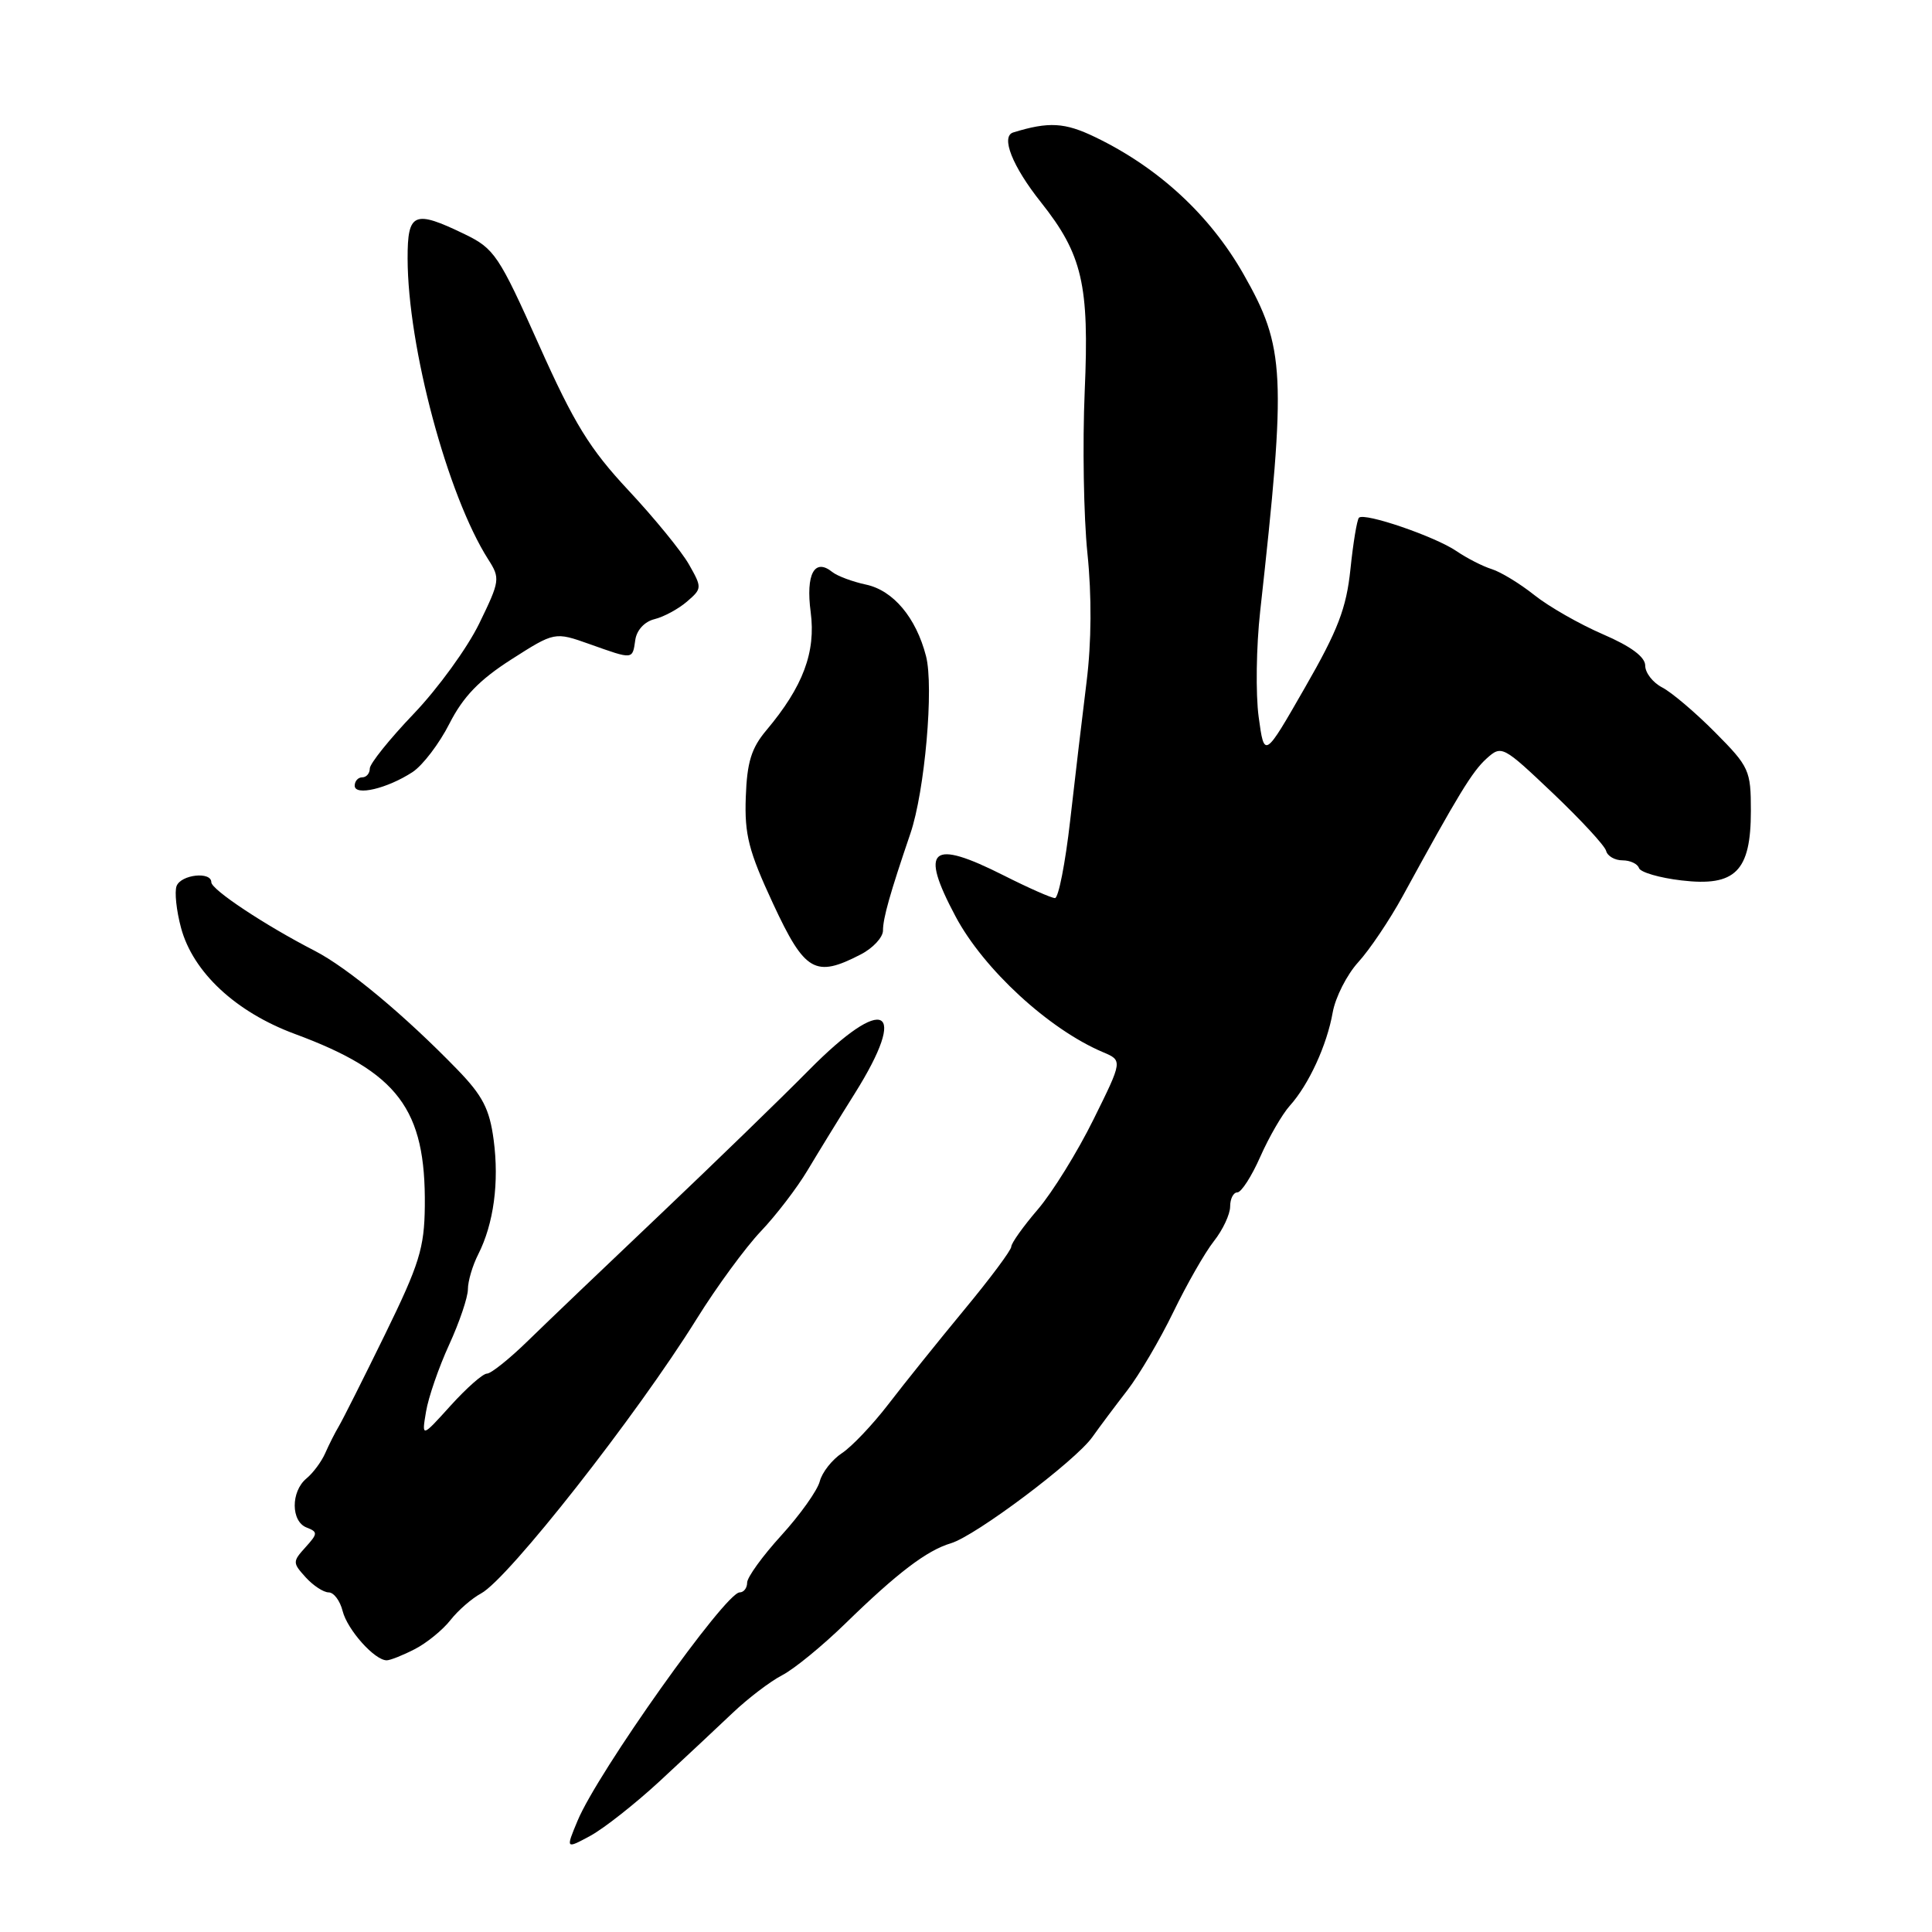 <?xml version="1.0" encoding="UTF-8" standalone="no"?>
<!DOCTYPE svg PUBLIC "-//W3C//DTD SVG 1.1//EN" "http://www.w3.org/Graphics/SVG/1.1/DTD/svg11.dtd" >
<svg xmlns="http://www.w3.org/2000/svg" xmlns:xlink="http://www.w3.org/1999/xlink" version="1.1" viewBox="0 0 256 256">
 <g >
 <path fill="currentColor"
d=" M 87.44 235.99 C 90.70 232.97 95.03 228.92 97.07 226.98 C 99.10 225.05 102.05 222.80 103.63 221.98 C 105.21 221.17 108.97 218.09 112.00 215.14 C 118.91 208.40 122.81 205.44 126.00 204.49 C 129.28 203.51 142.49 193.59 144.74 190.42 C 145.71 189.05 147.80 186.26 149.38 184.22 C 150.96 182.17 153.70 177.51 155.47 173.86 C 157.24 170.21 159.65 165.98 160.84 164.47 C 162.03 162.97 163.00 160.89 163.00 159.87 C 163.00 158.84 163.43 158.00 163.95 158.00 C 164.48 158.00 165.85 155.87 167.00 153.26 C 168.15 150.66 169.91 147.62 170.91 146.51 C 173.42 143.72 175.83 138.48 176.59 134.15 C 176.95 132.14 178.47 129.15 179.97 127.50 C 181.48 125.85 184.13 121.91 185.86 118.75 C 193.24 105.25 195.07 102.24 196.98 100.51 C 198.97 98.72 199.13 98.81 205.75 105.09 C 209.46 108.62 212.65 112.06 212.82 112.75 C 213.00 113.44 213.98 114.00 214.99 114.00 C 216.00 114.00 216.99 114.46 217.17 115.02 C 217.36 115.58 219.89 116.32 222.80 116.66 C 229.95 117.51 232.00 115.45 232.00 107.45 C 232.00 102.07 231.79 101.60 227.25 97.03 C 224.64 94.40 221.49 91.73 220.25 91.09 C 219.01 90.45 218.00 89.15 218.00 88.20 C 218.00 87.05 216.12 85.65 212.41 84.05 C 209.33 82.72 205.24 80.39 203.32 78.86 C 201.40 77.33 198.85 75.78 197.66 75.41 C 196.47 75.04 194.38 73.97 193.00 73.03 C 190.16 71.09 180.79 67.88 180.07 68.60 C 179.81 68.86 179.30 71.93 178.94 75.42 C 178.40 80.60 177.29 83.50 172.90 91.13 C 167.53 100.50 167.53 100.50 166.78 95.00 C 166.37 91.97 166.46 85.67 166.98 81.00 C 170.47 49.47 170.30 46.05 164.78 36.34 C 160.32 28.50 153.51 22.21 145.10 18.16 C 141.08 16.22 138.97 16.10 134.26 17.55 C 132.57 18.07 134.14 22.04 137.93 26.80 C 143.42 33.72 144.35 37.71 143.73 51.83 C 143.43 58.80 143.59 68.47 144.09 73.32 C 144.67 78.94 144.63 85.10 143.98 90.32 C 143.42 94.82 142.44 103.11 141.80 108.75 C 141.16 114.39 140.25 119.00 139.79 119.00 C 139.32 119.00 136.27 117.65 133.00 116.00 C 123.33 111.12 121.81 112.41 126.62 121.44 C 130.34 128.43 138.98 136.38 146.13 139.41 C 148.76 140.52 148.76 140.52 144.90 148.32 C 142.78 152.62 139.46 157.98 137.52 160.25 C 135.58 162.51 134.00 164.73 134.00 165.19 C 134.00 165.65 131.19 169.42 127.75 173.57 C 124.31 177.73 119.80 183.35 117.72 186.06 C 115.63 188.78 112.86 191.70 111.56 192.55 C 110.26 193.41 108.93 195.09 108.62 196.30 C 108.30 197.51 106.01 200.73 103.52 203.46 C 101.04 206.18 99.00 209.00 99.00 209.71 C 99.00 210.42 98.55 211.00 98.01 211.00 C 96.12 211.00 79.18 234.86 76.53 241.26 C 74.96 245.02 74.96 245.02 78.23 243.25 C 80.03 242.27 84.17 239.01 87.44 235.99 Z  M 54.96 218.52 C 56.54 217.71 58.66 215.98 59.68 214.68 C 60.70 213.38 62.53 211.79 63.74 211.14 C 67.35 209.21 84.36 187.55 92.31 174.77 C 94.95 170.52 98.78 165.30 100.81 163.16 C 102.84 161.03 105.62 157.39 107.00 155.08 C 108.38 152.77 111.19 148.19 113.25 144.91 C 120.50 133.35 117.21 131.65 107.20 141.78 C 103.52 145.51 94.65 154.11 87.50 160.90 C 80.35 167.68 72.47 175.21 70.00 177.62 C 67.53 180.04 65.06 182.01 64.53 182.01 C 63.99 182.00 61.83 183.91 59.71 186.25 C 55.87 190.50 55.87 190.50 56.45 187.06 C 56.76 185.17 58.14 181.18 59.51 178.19 C 60.88 175.20 62.00 171.89 62.00 170.83 C 62.00 169.77 62.61 167.69 63.37 166.20 C 65.42 162.15 66.16 156.66 65.41 151.03 C 64.87 146.96 63.96 145.19 60.62 141.74 C 53.65 134.55 46.08 128.24 41.69 125.98 C 35.10 122.59 28.00 117.88 28.00 116.90 C 28.00 115.44 23.99 115.88 23.40 117.40 C 23.11 118.16 23.37 120.66 23.99 122.95 C 25.57 128.82 31.23 134.10 39.06 137.00 C 52.75 142.06 56.43 146.95 56.29 159.83 C 56.23 165.37 55.57 167.51 51.01 176.83 C 48.14 182.70 45.38 188.18 44.89 189.00 C 44.40 189.82 43.59 191.42 43.10 192.54 C 42.61 193.66 41.49 195.18 40.60 195.91 C 38.52 197.64 38.54 201.61 40.64 202.41 C 42.13 202.99 42.11 203.22 40.48 205.02 C 38.76 206.92 38.76 207.08 40.50 209.00 C 41.50 210.10 42.87 211.00 43.55 211.00 C 44.23 211.00 45.06 212.11 45.40 213.47 C 46.03 215.96 49.64 220.00 51.24 220.00 C 51.71 220.00 53.39 219.33 54.96 218.52 Z  M 114.05 126.47 C 115.67 125.64 117.00 124.20 117.00 123.30 C 117.00 121.67 117.92 118.41 120.63 110.45 C 122.54 104.86 123.76 91.00 122.70 86.93 C 121.38 81.83 118.36 78.23 114.74 77.46 C 112.96 77.08 110.96 76.33 110.29 75.80 C 107.93 73.89 106.75 76.07 107.42 81.11 C 108.12 86.41 106.41 90.98 101.56 96.75 C 99.56 99.12 98.98 100.99 98.82 105.63 C 98.64 110.59 99.20 112.78 102.44 119.75 C 106.65 128.80 108.02 129.59 114.05 126.47 Z  M 54.67 102.30 C 56.02 101.41 58.22 98.52 59.56 95.87 C 61.37 92.32 63.50 90.10 67.75 87.38 C 73.50 83.71 73.50 83.71 78.13 85.35 C 83.95 87.42 83.80 87.43 84.18 84.79 C 84.37 83.49 85.41 82.36 86.73 82.04 C 87.95 81.74 89.88 80.70 91.02 79.72 C 93.03 77.99 93.04 77.87 91.29 74.79 C 90.31 73.06 86.70 68.64 83.28 64.98 C 78.13 59.47 76.07 56.12 71.41 45.69 C 66.10 33.82 65.51 32.94 61.57 31.03 C 54.86 27.78 54.00 28.15 54.01 34.25 C 54.03 46.00 59.30 65.65 64.69 74.12 C 66.30 76.63 66.25 76.97 63.50 82.62 C 61.93 85.85 58.02 91.24 54.82 94.58 C 51.62 97.93 49.00 101.19 49.00 101.83 C 49.00 102.48 48.55 103.00 48.00 103.00 C 47.45 103.00 47.00 103.50 47.00 104.11 C 47.00 105.51 51.32 104.49 54.67 102.30 Z "/>
</g>
</svg>